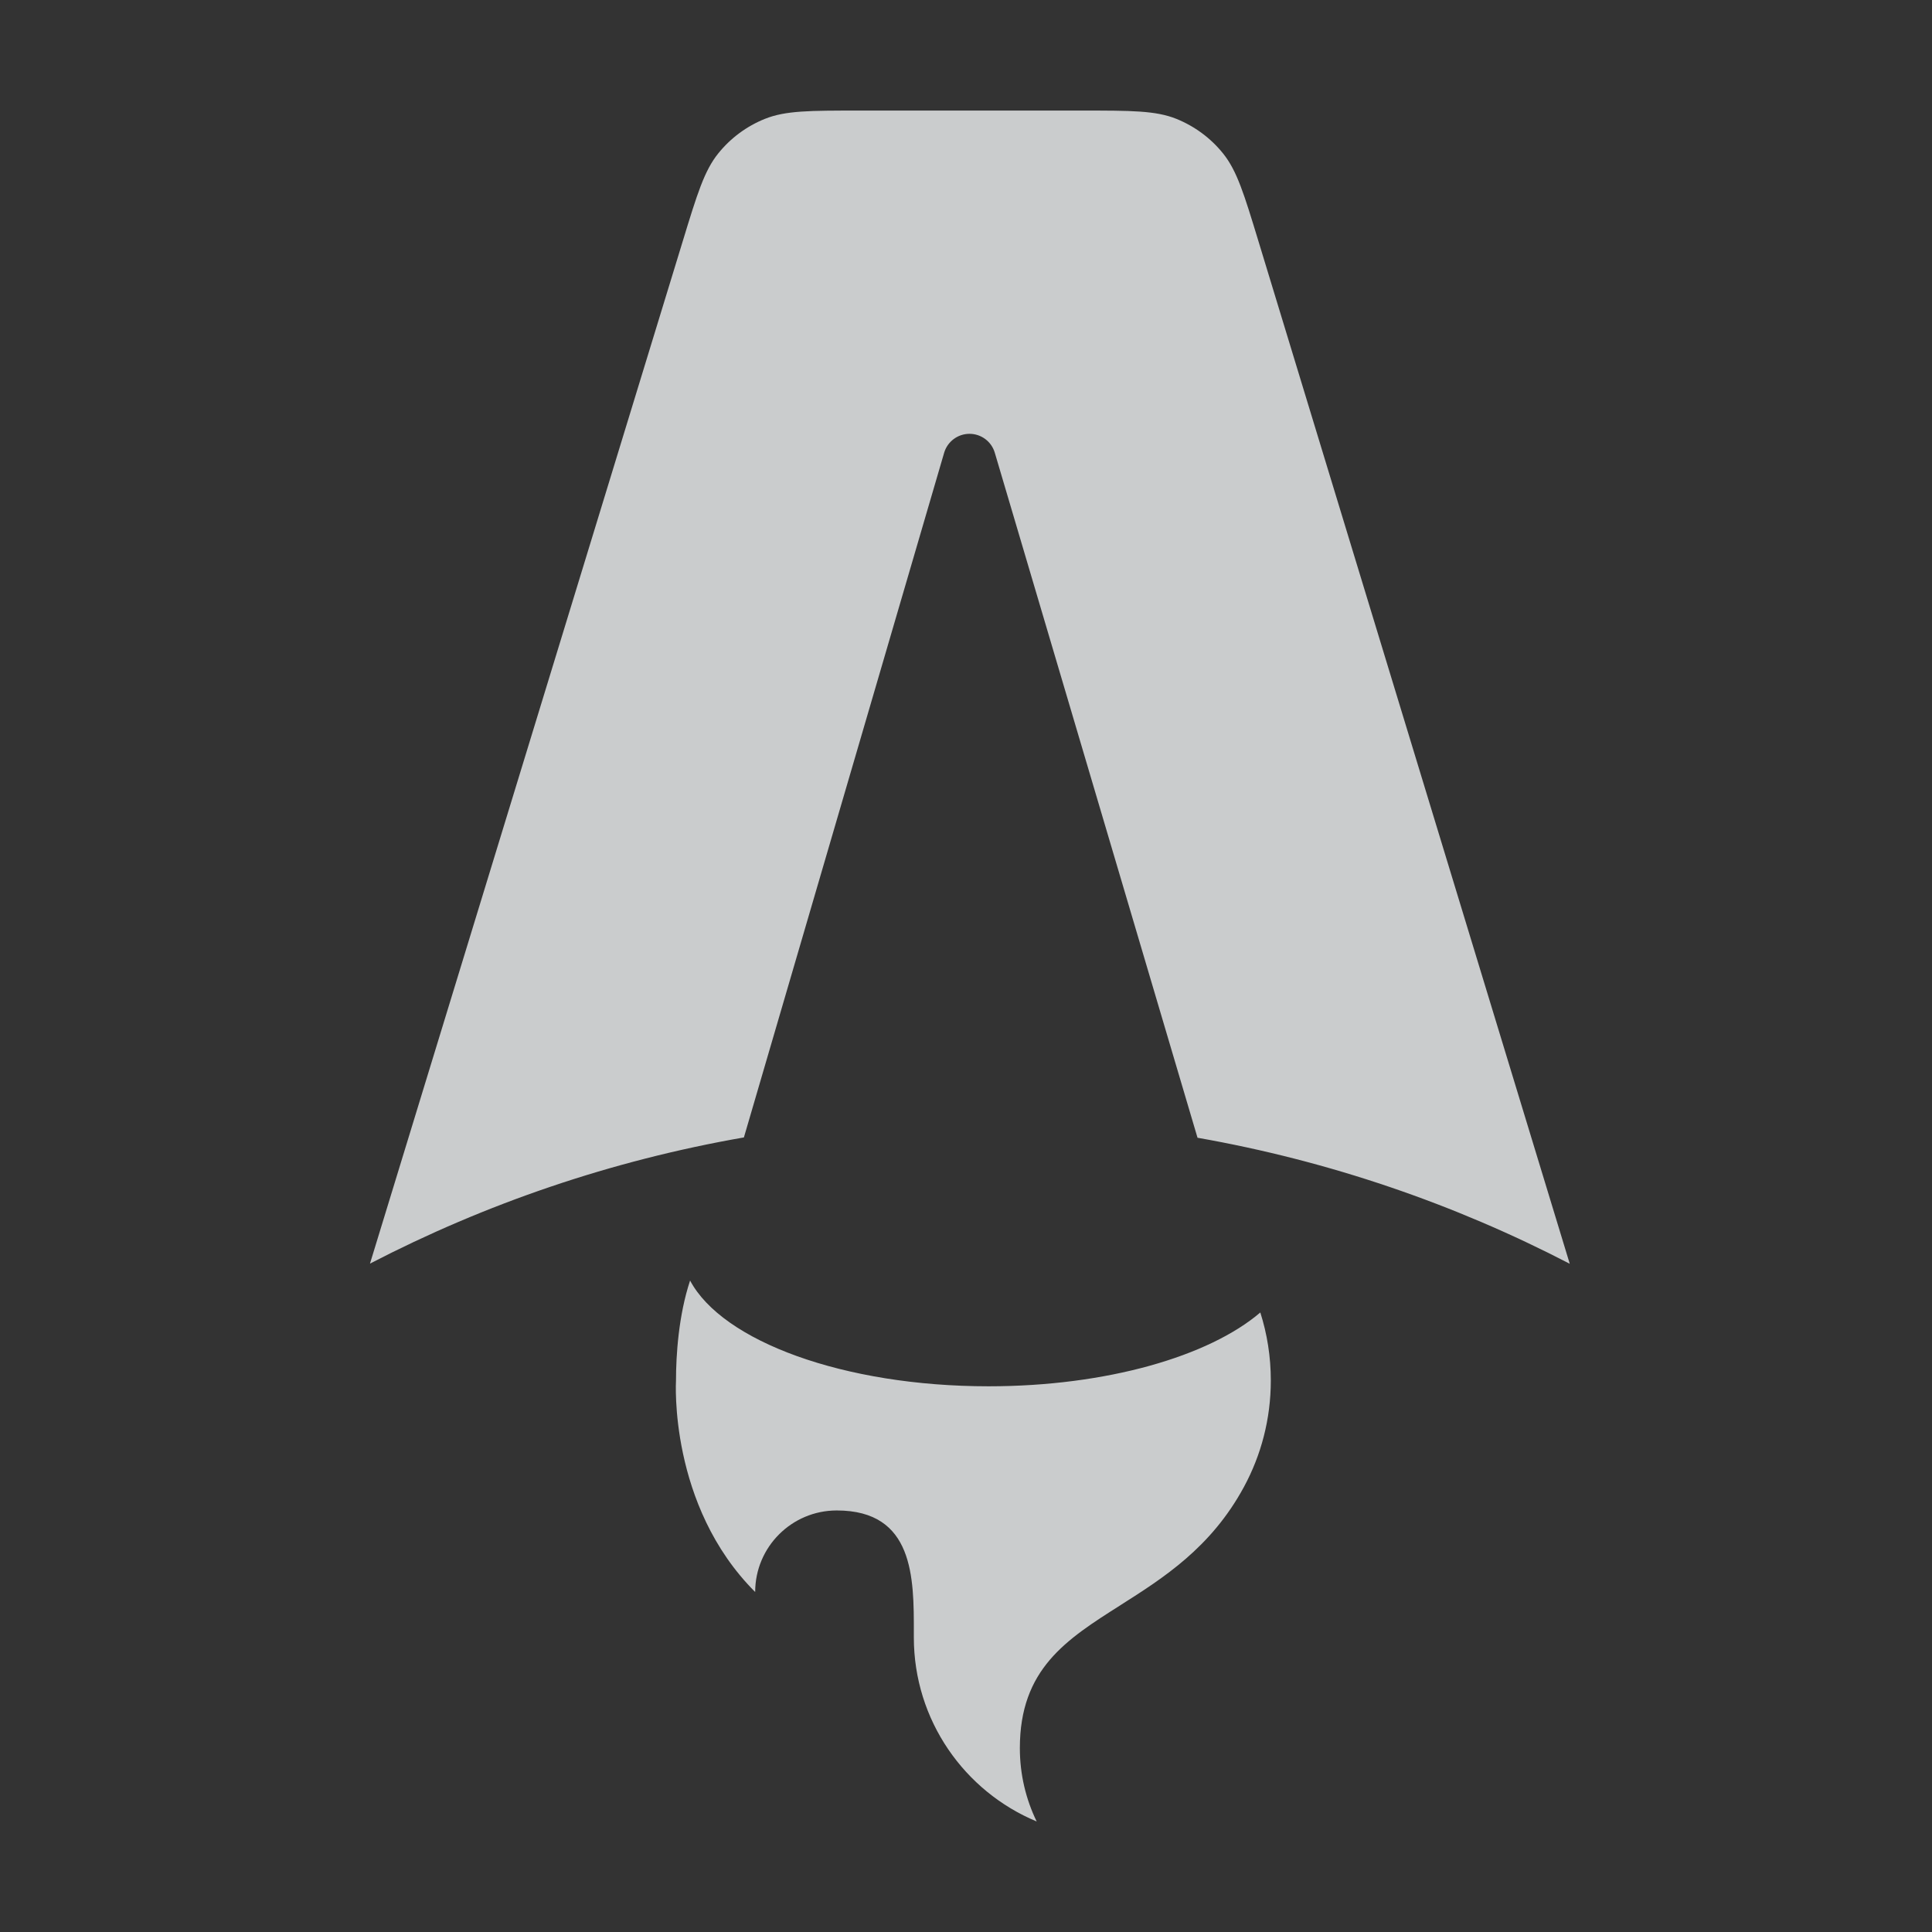 <svg width="48" height="48" viewBox="0 0 48 48" fill="none" xmlns="http://www.w3.org/2000/svg">
<rect x="0" y="0" width="48" height="48" fill="#333333" stroke="none"/>
<path fill-rule="evenodd" clip-rule="evenodd" d="M31.264 5.987C30.91 4.824 30.733 4.243 30.386 3.812C30.08 3.431 29.681 3.137 29.227 2.953C28.714 2.747 28.106 2.747 26.89 2.747H21.338C20.124 2.747 19.517 2.747 19.004 2.953C18.551 3.135 18.152 3.43 17.846 3.81C17.498 4.24 17.321 4.82 16.966 5.982L9.192 31.394C12.065 29.905 15.188 28.833 18.482 28.259L23.457 11.249C23.539 10.97 23.796 10.778 24.087 10.778C24.377 10.778 24.633 10.969 24.715 11.247L29.752 28.267C33.031 28.844 36.14 29.914 39 31.398L31.264 5.987ZM24.56 34.442C27.491 34.442 30.037 33.698 31.312 32.608C31.482 33.141 31.573 33.708 31.573 34.298C31.573 35.256 31.331 36.157 30.904 36.945C30.087 38.453 28.902 39.205 27.834 39.882L27.834 39.883C26.492 40.733 25.338 41.466 25.338 43.432C25.338 44.085 25.488 44.703 25.756 45.254C23.964 44.508 22.704 42.741 22.704 40.68L22.704 40.559V40.559C22.706 39.2 22.708 37.527 20.789 37.527C19.67 37.527 18.762 38.434 18.762 39.553C16.606 37.398 16.795 34.298 16.795 34.298C16.795 33.666 16.859 32.678 17.145 31.815C17.945 33.321 20.961 34.442 24.56 34.442Z" fill="#F0F2F4" fill-opacity="0.8"/>
</svg>
